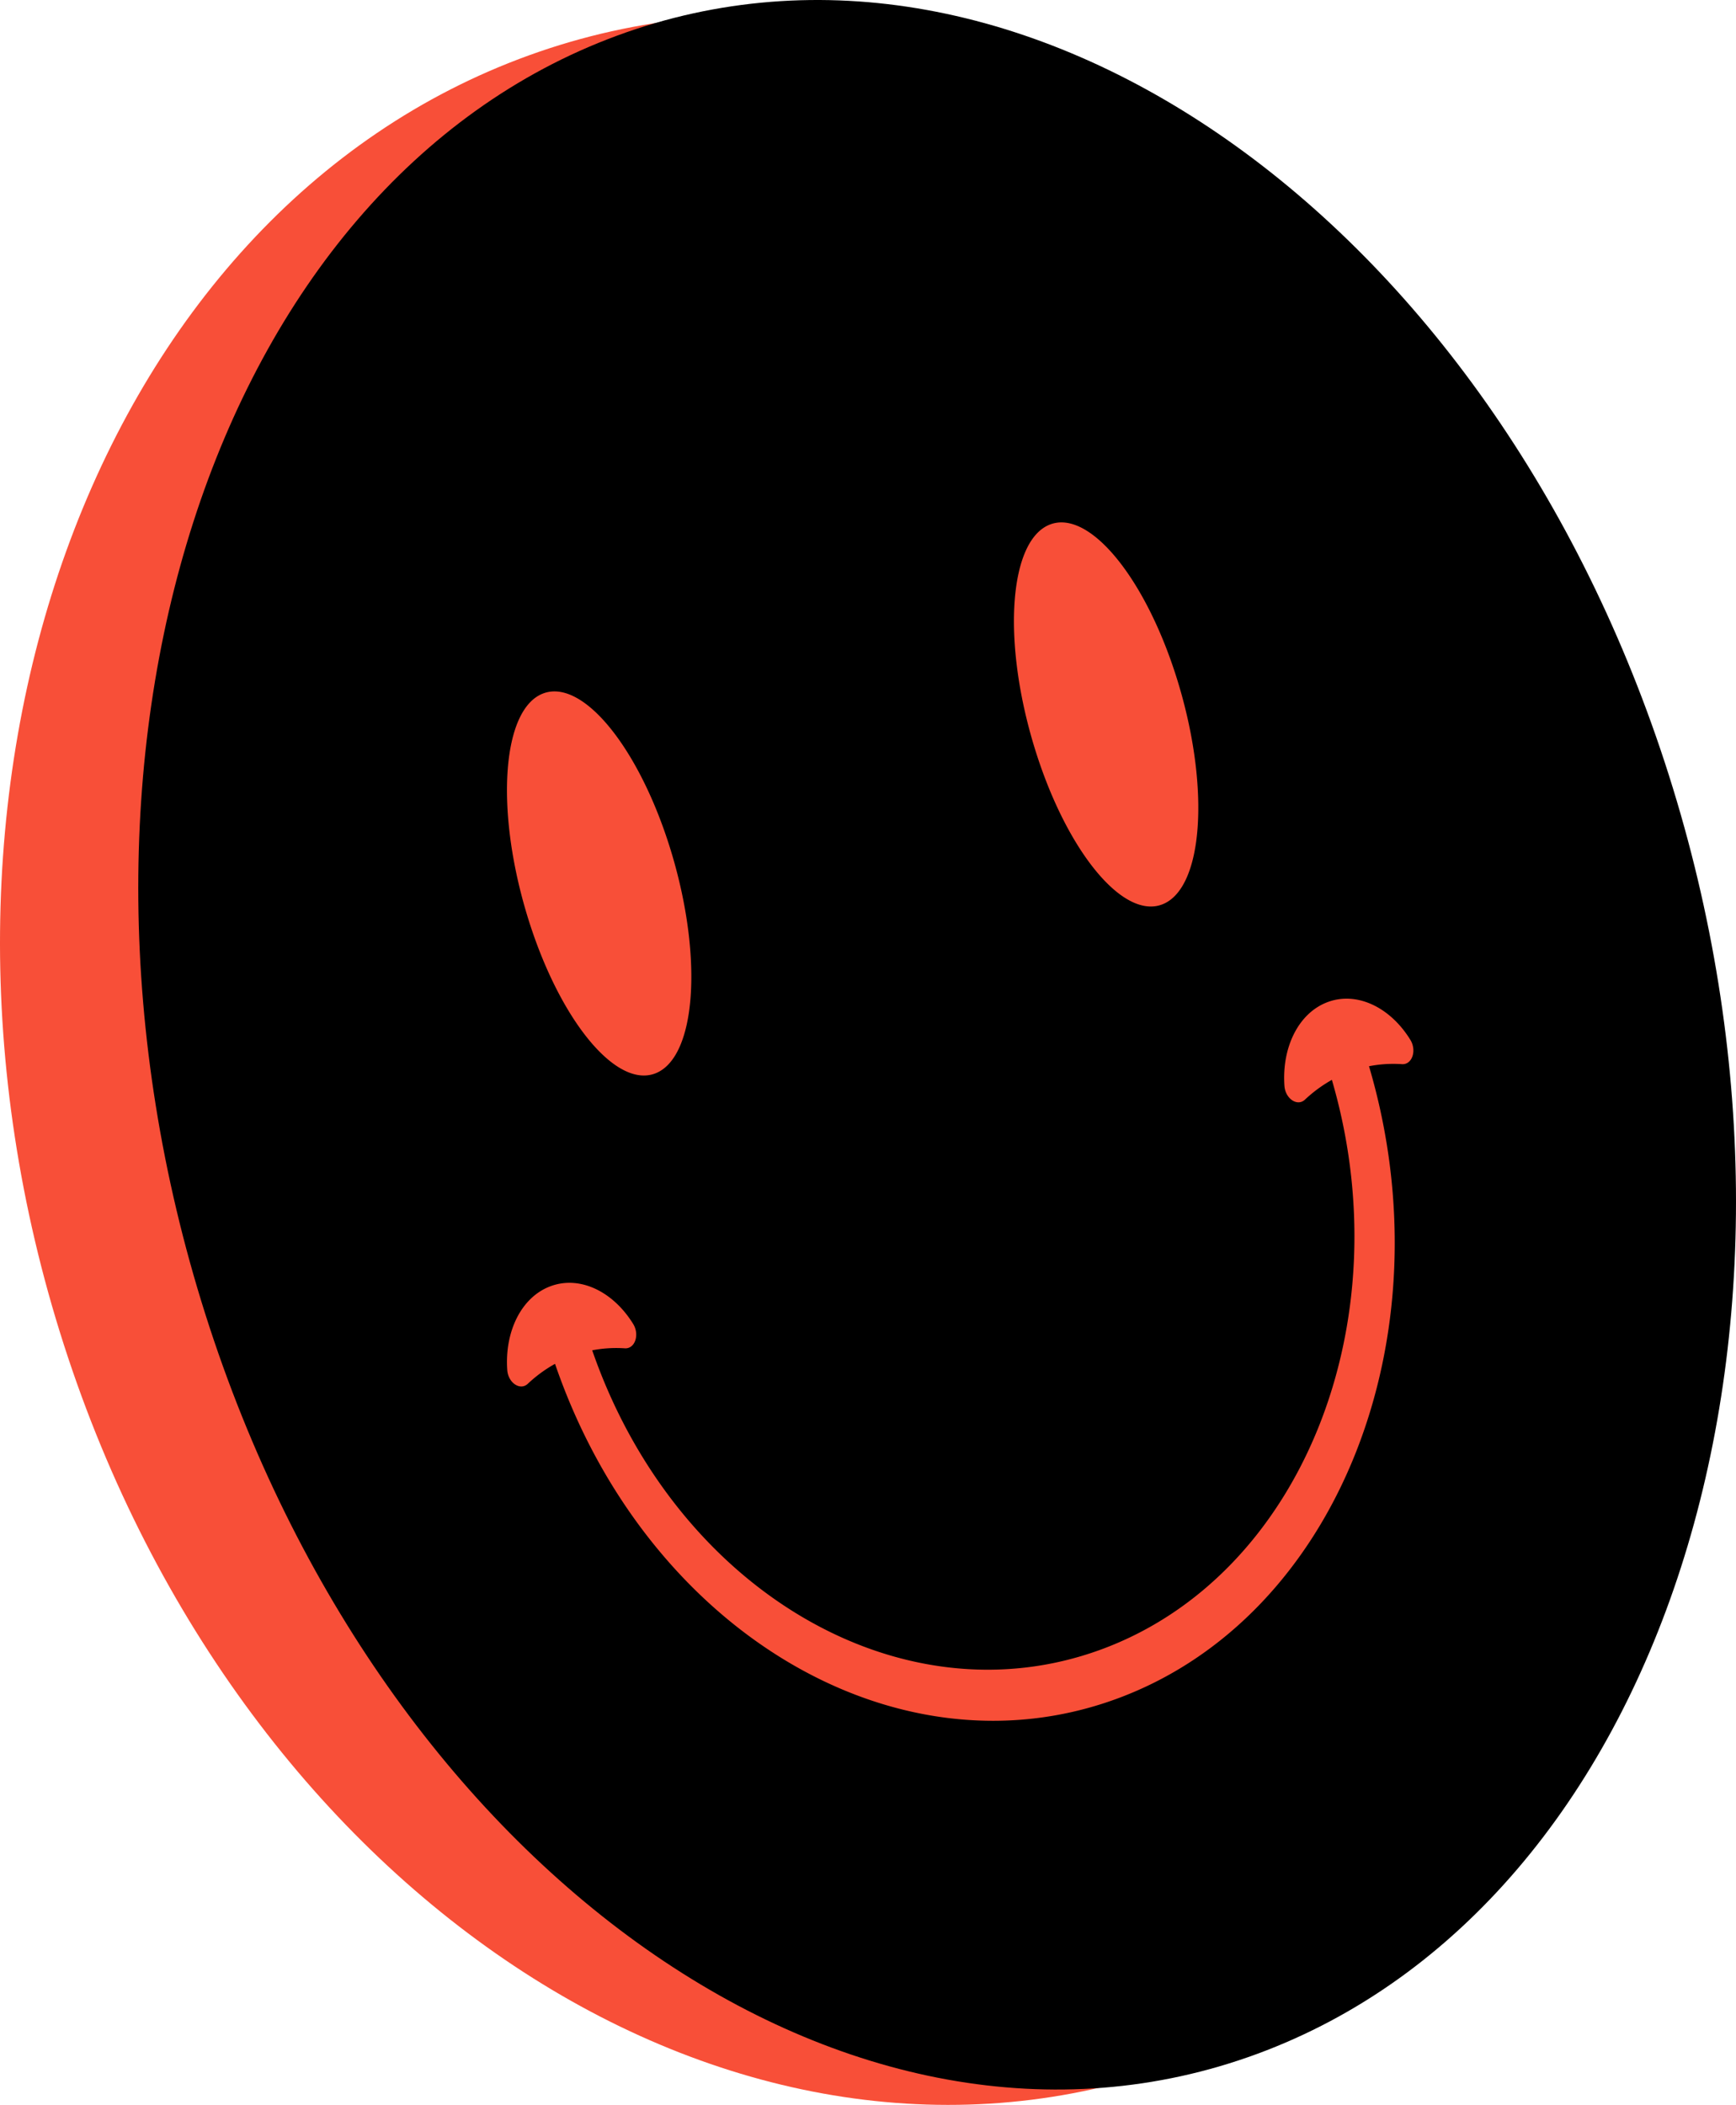 <svg width="405" height="491" fill="none" xmlns="http://www.w3.org/2000/svg"><path d="M382.916 180.85C341.253 51.389 225.103-23.813 123.483 12.88 21.863 49.575-26.747 184.268 14.915 313.732c41.66 129.46 157.815 204.665 259.435 167.972 101.623-36.698 150.23-171.39 108.567-300.854z" fill="#F84F38"/><path d="M389.32 180.759C348.054 50.763 238.184-26.434 143.913 8.333 49.646 43.099 6.677 176.665 47.939 306.66c41.263 129.993 151.133 207.191 245.404 172.42 94.267-34.767 137.236-168.328 95.977-298.321z" fill="#000"/><path d="M156.81 199.425c7.251 24.468 5.501 47.277-3.903 50.953-9.407 3.674-22.91-13.178-30.158-37.642-7.252-24.465-5.504-47.279 3.899-50.949 9.407-3.68 22.911 13.173 30.162 37.638zm118.272-39.421c7.251 24.465 5.507 47.278-3.9 50.949-9.407 3.678-22.908-13.177-30.159-37.642-7.252-24.465-5.504-47.275 3.903-50.949 9.403-3.676 22.907 13.177 30.156 37.642zm53.945 82.553c-4.621-7.511-12.346-11.345-19.22-8.833-6.87 2.512-10.792 10.604-10.156 19.572.215 3 3.012 4.885 4.79 3.209a32.091 32.091 0 016.28-4.613c16.563 56.677-7.204 115.829-53.951 132.917-46.746 17.089-99.344-14.147-118.612-69.831a29.834 29.834 0 017.604-.464c2.366.16 3.501-3.161 1.958-5.675-4.625-7.513-12.349-11.346-19.22-8.833-6.873 2.512-10.792 10.604-10.159 19.571.214 3.001 3.015 4.886 4.793 3.21a31.672 31.672 0 016.351-4.652c21.282 62.034 79.418 97.007 130.951 78.165 51.529-18.838 77.549-84.579 58.948-147.589a29.68 29.68 0 017.689-.478c2.361.159 3.5-3.161 1.954-5.676z" fill="#F84F38"/></svg>